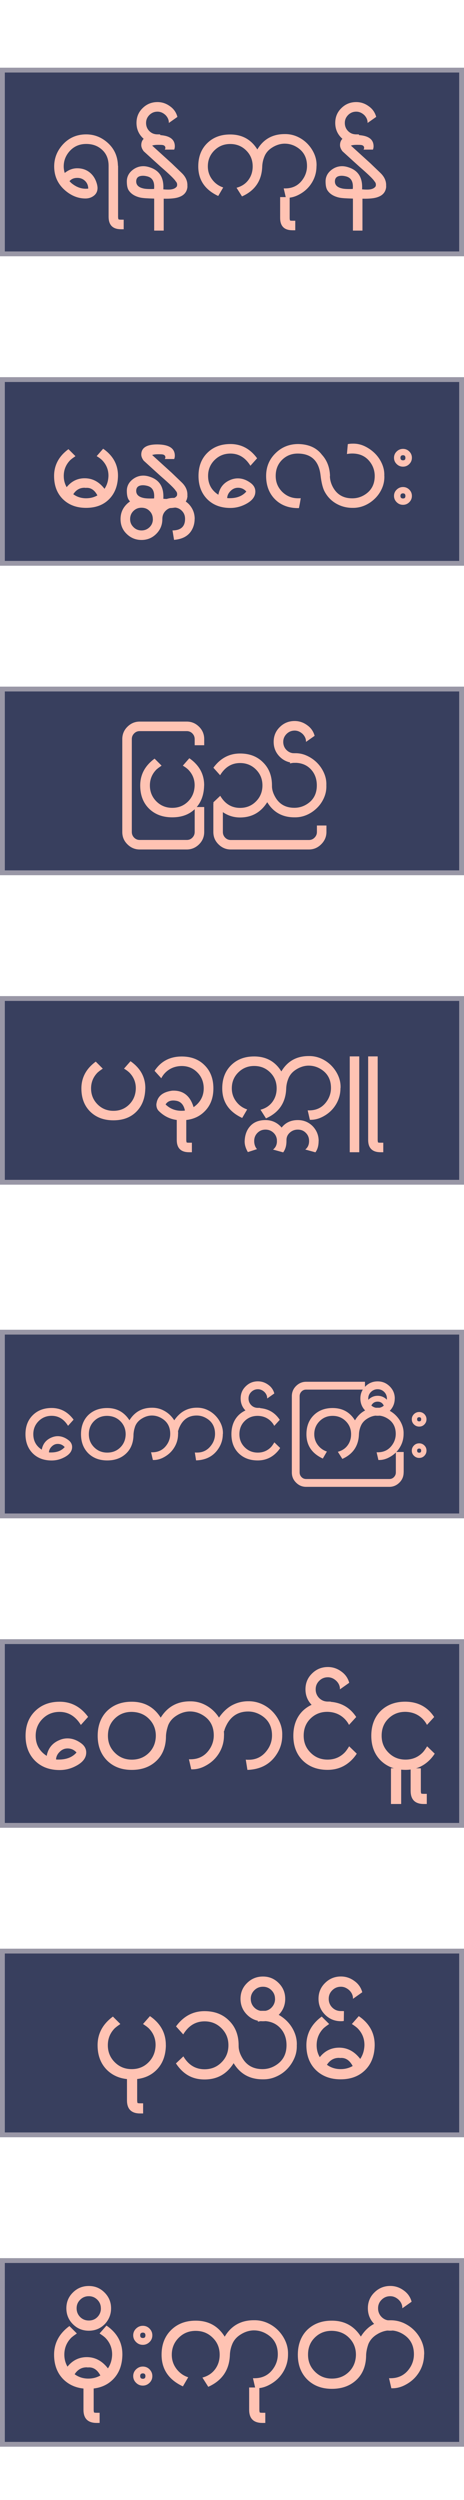 <?xml version="1.0" encoding="UTF-8"?><svg id="Layer_2" xmlns="http://www.w3.org/2000/svg" xmlns:xlink="http://www.w3.org/1999/xlink" viewBox="0 0 96 517"><defs><style>.cls-1{clip-path:url(#clippath-2);}.cls-2{fill:#383f5e;stroke:#9997a6;stroke-miterlimit:10;}.cls-3{clip-path:url(#clippath-6);}.cls-4{clip-path:url(#clippath-7);}.cls-5{clip-path:url(#clippath-1);}.cls-6{clip-path:url(#clippath-4);}.cls-7{clip-path:url(#clippath);}.cls-8{fill:none;}.cls-9{clip-path:url(#clippath-3);}.cls-10{fill:#ffc3b3;}.cls-11{clip-path:url(#clippath-5);}</style><clipPath id="clippath"><rect class="cls-8" y="325" width="96" height="64"/></clipPath><clipPath id="clippath-1"><rect class="cls-8" y="261" width="96" height="64"/></clipPath><clipPath id="clippath-2"><rect class="cls-8" width="96" height="64"/></clipPath><clipPath id="clippath-3"><rect class="cls-8" y="64" width="96" height="64"/></clipPath><clipPath id="clippath-4"><rect class="cls-8" y="128" width="96" height="64"/></clipPath><clipPath id="clippath-5"><rect class="cls-8" y="192" width="96" height="64"/></clipPath><clipPath id="clippath-6"><rect class="cls-8" y="389" width="96" height="64"/></clipPath><clipPath id="clippath-7"><rect class="cls-8" y="453" width="96" height="64"/></clipPath></defs><g id="Layer_1-2"><g class="cls-7"><rect class="cls-2" x=".5" y="339.5" width="95" height="38"/><g><path class="cls-10" d="m18.22,355.07l-1.49,1.66c-1.11-1.8-2.58-2.7-4.41-2.7-1.39,0-2.56.48-3.51,1.43s-1.43,2.13-1.43,3.51c0,1.8.76,3.18,2.28,4.16.3-1.63,1.24-2.74,2.81-3.34.49-.19.98-.28,1.49-.28.99,0,1.95.35,2.87,1.04.67.5,1.01,1.13,1.01,1.88,0,1.16-.77,2.12-2.3,2.87-1.01.51-2.08.76-3.2.76-2.12,0-3.82-.65-5.11-1.94-1.29-1.31-1.94-3.02-1.94-5.14s.65-3.79,1.94-5.08c1.31-1.31,3.02-1.97,5.11-1.97,2.4,0,4.36,1.05,5.9,3.15Zm-2.39,7.36c-.51-.56-1.12-.84-1.85-.84-.62,0-1.16.23-1.63.7-.47.45-.72.97-.76,1.57.09.02.19.03.28.03h.28c1.61,0,2.84-.49,3.68-1.46Z"/><path class="cls-10" d="m46.34,358.92c0,1.29-.33,2.49-.98,3.58-.66,1.1-1.55,1.96-2.7,2.6-1.01.58-2.04.85-3.09.81l-.48-2.08c2,.09,3.5-.72,4.49-2.44.43-.77.65-1.6.65-2.5,0-1.95-.82-3.38-2.47-4.3-.77-.43-1.59-.65-2.47-.65s-1.82.27-2.7.82c-.86.52-1.46,1.21-1.8,2.05-.09.26-.18.57-.27.93-.08.36-.15.76-.18,1.21v.06c0,2.15-.65,3.86-1.94,5.11-1.31,1.27-3.02,1.91-5.14,1.91s-3.8-.65-5.11-1.94c-1.29-1.31-1.94-3.01-1.94-5.11s.65-3.85,1.94-5.14c1.33-1.29,3.05-1.93,5.17-1.91,2.57.02,4.54,1.11,5.93,3.29,1.4-2.25,3.42-3.37,6.04-3.37.96-.02,1.86.16,2.73.53.86.38,1.62.89,2.28,1.56.66.67,1.17,1.43,1.54,2.29.37.86.54,1.76.51,2.7Zm-14.1.14c.02-1.42-.45-2.61-1.4-3.57-.92-.94-2.1-1.42-3.54-1.46-1.42-.02-2.61.45-3.57,1.4s-1.4,2.12-1.4,3.54.48,2.56,1.43,3.51c.96.96,2.12,1.43,3.51,1.43s2.57-.46,3.51-1.38c.94-.92,1.42-2.08,1.46-3.48Z"/><path class="cls-10" d="m58.39,358.92c0,1.27-.31,2.44-.93,3.51-1.33,2.3-3.42,3.5-6.27,3.6l-.34-2.13c.09.02.2.03.31.03h.31c1.78,0,3.17-.84,4.16-2.53.43-.77.65-1.6.65-2.5,0-1.95-.82-3.38-2.47-4.3-.77-.43-1.59-.65-2.47-.65-1.91,0-3.34.83-4.3,2.47-.37.67-.59,1.21-.65,1.6l-2.02-.31c.02-.84.41-1.79,1.18-2.84.69-.92,1.45-1.62,2.28-2.11,1.09-.62,2.26-.93,3.51-.93.96-.02,1.86.16,2.72.53s1.62.89,2.28,1.56c.66.67,1.17,1.43,1.55,2.29.37.86.54,1.76.5,2.7Z"/><path class="cls-10" d="m73.81,362.68c-.32.49-.67.92-1.04,1.29-1.37,1.37-3.03,2.05-5,2.05-2.12,0-3.83-.65-5.14-1.94-1.29-1.29-1.94-3-1.94-5.11s.65-3.85,1.94-5.14c1.33-1.29,3.05-1.93,5.17-1.91,2.57.04,4.53,1.09,5.9,3.17l-1.49,1.63c-.23-.45-.53-.86-.9-1.24-.94-.94-2.11-1.42-3.51-1.46-1.42-.02-2.61.45-3.57,1.4s-1.4,2.12-1.4,3.54.48,2.56,1.43,3.51c.96.96,2.12,1.43,3.51,1.43s2.56-.48,3.51-1.43c.26-.26.58-.7.96-1.32l1.57,1.52Z"/><path class="cls-10" d="m72.24,348.02l-1.91,1.35c.02-.64-.22-1.22-.73-1.74-.54-.51-1.13-.76-1.77-.76-.69,0-1.29.24-1.78.73-.5.49-.74,1.08-.74,1.77s.24,1.31.73,1.8c.49.49,1.09.73,1.8.73h.31c.11,0,.22,0,.31.03l-.03,2.02c-.09.02-.19.03-.28.04-.09,0-.2.01-.31.01-1.29,0-2.39-.45-3.29-1.35-.9-.9-1.35-2-1.35-3.29s.45-2.38,1.35-3.26c.9-.9,2-1.35,3.29-1.35,1.01,0,1.94.31,2.78.93.82.58,1.37,1.36,1.63,2.33Z"/><path class="cls-10" d="m89.94,362.68c-.32.49-.67.92-1.04,1.29-1.37,1.37-3.03,2.05-5,2.05-2.12,0-3.83-.65-5.14-1.94-1.29-1.29-1.94-3-1.94-5.11s.65-3.85,1.94-5.14c1.33-1.29,3.05-1.93,5.17-1.91,2.57.04,4.53,1.09,5.9,3.17l-1.49,1.63c-.23-.45-.53-.86-.9-1.24-.94-.94-2.11-1.42-3.51-1.46-1.42-.02-2.61.45-3.57,1.4s-1.4,2.12-1.4,3.54.48,2.56,1.43,3.51c.96.96,2.12,1.43,3.51,1.43s2.56-.48,3.51-1.43c.26-.26.58-.7.96-1.32l1.57,1.52Z"/><path class="cls-10" d="m83,373.08h-2.11v-7.39h2.11v7.39Zm5.31,0h-.62c-1.82,0-2.73-.91-2.73-2.72v-4.66h2.11v4.66c0,.24.03.43.08.56.11.04.29.06.53.06h.62v2.11Z"/></g></g><g class="cls-5"><rect class="cls-2" x=".5" y="275.5" width="95" height="38"/><g><path class="cls-10" d="m15.22,293.6l-1.14,1.27c-.85-1.38-1.98-2.07-3.39-2.07-1.07,0-1.97.37-2.7,1.1s-1.1,1.63-1.1,2.7c0,1.38.58,2.45,1.75,3.2.23-1.25.95-2.11,2.16-2.57.37-.14.76-.22,1.14-.22.76,0,1.5.27,2.2.8.52.39.78.87.78,1.45,0,.89-.59,1.63-1.77,2.2-.78.39-1.6.58-2.46.58-1.63,0-2.94-.5-3.93-1.49-.99-1.01-1.49-2.33-1.49-3.95s.5-2.92,1.49-3.91c1.01-1.01,2.32-1.51,3.93-1.51,1.84,0,3.35.81,4.54,2.42Zm-1.84,5.66c-.39-.43-.86-.65-1.43-.65-.48,0-.89.18-1.25.54-.36.35-.55.75-.58,1.21.07.01.14.02.22.02h.22c1.24,0,2.18-.37,2.83-1.12Z"/><path class="cls-10" d="m36.84,296.56c0,.99-.25,1.91-.76,2.75-.5.84-1.2,1.51-2.07,2-.78.45-1.57.66-2.38.63l-.37-1.6c1.54.07,2.69-.55,3.46-1.88.33-.59.5-1.23.5-1.92,0-1.5-.63-2.6-1.9-3.3-.59-.33-1.22-.5-1.9-.5s-1.4.21-2.07.63c-.66.4-1.12.93-1.38,1.58-.07.2-.14.44-.21.71-.06.27-.11.58-.14.93v.04c0,1.66-.5,2.97-1.49,3.93-1.01.98-2.33,1.47-3.95,1.47s-2.92-.5-3.93-1.49c-.99-1.01-1.49-2.32-1.49-3.93s.5-2.96,1.49-3.95c1.02-.99,2.35-1.48,3.97-1.47,1.97.01,3.49.86,4.56,2.53,1.08-1.73,2.63-2.59,4.64-2.59.73-.01,1.43.12,2.1.41.66.29,1.25.69,1.75,1.2s.9,1.1,1.19,1.76c.29.66.42,1.35.39,2.07Zm-10.84.11c.01-1.09-.35-2.01-1.08-2.74-.71-.72-1.61-1.09-2.72-1.12-1.09-.01-2.01.35-2.74,1.08s-1.08,1.63-1.08,2.72.37,1.97,1.1,2.7c.73.73,1.63,1.1,2.7,1.1s1.98-.35,2.7-1.06c.72-.71,1.09-1.6,1.12-2.68Z"/><path class="cls-10" d="m46.1,296.56c0,.98-.24,1.88-.71,2.7-1.02,1.77-2.63,2.69-4.82,2.76l-.26-1.64c.07.01.15.02.24.02h.24c1.37,0,2.43-.65,3.2-1.94.33-.59.5-1.23.5-1.92,0-1.5-.63-2.6-1.9-3.3-.59-.33-1.22-.5-1.9-.5-1.47,0-2.57.63-3.3,1.9-.29.52-.45.93-.5,1.23l-1.55-.24c.01-.65.32-1.38.91-2.18.53-.71,1.12-1.25,1.75-1.62.83-.48,1.73-.71,2.7-.71.73-.01,1.43.12,2.09.41.66.29,1.25.69,1.75,1.2s.9,1.1,1.19,1.76c.29.66.42,1.35.39,2.07Z"/><path class="cls-10" d="m57.96,299.46c-.24.38-.51.71-.8.99-1.05,1.05-2.33,1.58-3.84,1.58-1.63,0-2.94-.5-3.95-1.49-.99-.99-1.49-2.3-1.49-3.93s.5-2.96,1.49-3.95c1.02-.99,2.35-1.48,3.97-1.47,1.97.03,3.48.84,4.54,2.44l-1.14,1.25c-.17-.35-.4-.66-.69-.95-.72-.72-1.62-1.09-2.7-1.12-1.09-.01-2.01.35-2.74,1.08-.72.72-1.08,1.63-1.08,2.72s.37,1.97,1.1,2.7c.73.73,1.63,1.1,2.7,1.1s1.96-.37,2.7-1.1c.2-.2.45-.54.73-1.02l1.21,1.17Z"/><path class="cls-10" d="m56.75,288.18l-1.47,1.04c.01-.49-.17-.94-.56-1.34-.42-.39-.87-.58-1.36-.58-.53,0-.99.19-1.37.56-.38.37-.57.83-.57,1.36s.19,1.01.56,1.38.83.56,1.38.56h.24c.09,0,.17,0,.24.02l-.02,1.56c-.07.01-.14.03-.22.03-.07,0-.15.01-.24.01-.99,0-1.83-.35-2.53-1.04s-1.04-1.53-1.04-2.53.35-1.83,1.04-2.5c.69-.69,1.53-1.04,2.53-1.04.78,0,1.49.24,2.14.71.63.45,1.05,1.04,1.25,1.79Z"/><path class="cls-10" d="m83.51,304.51c0,.82-.29,1.52-.86,2.09-.59.59-1.29.89-2.09.89h-17.23c-.81,0-1.5-.29-2.09-.89-.58-.58-.86-1.27-.86-2.09v-15.77c0-.82.29-1.52.86-2.09.59-.59,1.29-.89,2.09-.89h12.18v1.62h-12.18c-.38,0-.69.13-.95.4-.26.27-.39.59-.39.96v15.77c0,.37.13.69.39.96s.58.4.95.4h17.23c.38,0,.69-.13.95-.4.26-.27.39-.59.39-.96v-4.23h1.62v4.23Z"/><path class="cls-10" d="m83.5,296.56c0,.99-.25,1.91-.76,2.75-.5.84-1.19,1.51-2.07,2-.78.45-1.57.66-2.38.63l-.37-1.6c1.54.07,2.69-.55,3.46-1.88.33-.59.5-1.23.5-1.92,0-1.5-.63-2.6-1.9-3.3-.59-.33-1.22-.5-1.9-.5s-1.4.21-2.07.63c-.66.4-1.12.93-1.38,1.58-.23.56-.35,1.14-.37,1.75-.1,2.36-1.25,4.03-3.43,5.01l-.93-1.47c.86-.23,1.54-.67,2.02-1.33.48-.65.72-1.42.72-2.3,0-1.08-.37-1.98-1.1-2.7-.73-.73-1.64-1.1-2.72-1.1s-1.97.37-2.7,1.1-1.1,1.63-1.1,2.7c0,.82.24,1.56.72,2.21s1.11,1.11,1.89,1.37l-.84,1.45c-2.26-1.05-3.39-2.73-3.39-5.03,0-1.61.5-2.92,1.49-3.91,1.01-1.01,2.32-1.51,3.93-1.51,2.03,0,3.57.85,4.62,2.55,1.04-1.74,2.58-2.61,4.64-2.61.73-.01,1.43.12,2.09.41.66.29,1.25.69,1.75,1.2s.9,1.1,1.19,1.76.42,1.35.39,2.07Z"/><path class="cls-10" d="m81.67,289.22c0,.98-.34,1.82-1.01,2.53-.69.69-1.53,1.04-2.53,1.04s-1.83-.35-2.53-1.04c-.69-.69-1.04-1.53-1.04-2.53s.35-1.83,1.04-2.5c.69-.69,1.53-1.04,2.53-1.04s1.81.35,2.51,1.04c.69.69,1.04,1.53,1.04,2.5Zm-1.62.26v-.26c0-.53-.19-.99-.56-1.36-.38-.37-.83-.56-1.36-.56s-.99.19-1.37.56c-.38.37-.57.83-.57,1.36,0,.12,0,.2.02.26.55-.55,1.19-.82,1.92-.82s1.38.27,1.92.82Zm-.65,1.21c-.26-.55-.68-.82-1.27-.82s-1.02.27-1.3.8c.38.33.81.5,1.3.5s.92-.16,1.27-.47Z"/><path class="cls-10" d="m88.24,293.52c0,.42-.15.77-.44,1.07s-.65.44-1.07.44-.78-.15-1.08-.44-.45-.65-.45-1.07.15-.77.45-1.07c.3-.29.66-.44,1.08-.44s.77.15,1.07.44c.29.3.44.65.44,1.07Zm0,6.48c0,.42-.15.77-.44,1.07s-.65.44-1.07.44-.78-.15-1.08-.44-.45-.65-.45-1.07.15-.77.45-1.07.66-.44,1.08-.44.77.15,1.07.44.44.65.44,1.07Zm-1.1-6.48c0-.29-.14-.43-.41-.43-.29,0-.43.14-.43.43s.14.43.43.43.41-.14.41-.43Zm0,6.48c0-.29-.14-.43-.41-.43-.29,0-.43.14-.43.43s.14.43.43.43.41-.14.41-.43Z"/></g></g><g class="cls-1"><rect class="cls-2" x=".5" y="14.5" width="95" height="38"/><g><path class="cls-10" d="m25.6,47.41h-.55c-1.72,0-2.58-.86-2.58-2.58v-10.54c0-1.37-.43-2.45-1.29-3.26-.88-.84-1.99-1.26-3.34-1.26-1.47,0-2.66.55-3.58,1.66-.72.88-1.08,1.88-1.08,3,0,.42.07.87.21,1.34.81-.65,1.67-.97,2.58-.97,1.05,0,1.94.31,2.67.93.73.62,1.21,1.46,1.46,2.51.05.25.08.46.08.63,0,.67-.25,1.2-.74,1.59s-1.08.59-1.76.59c-1.47,0-2.84-.53-4.1-1.58-1.58-1.32-2.37-3-2.37-5.05,0-1.59.52-3.01,1.55-4.26,1.31-1.58,3.01-2.37,5.07-2.37,1.58,0,2.99.52,4.23,1.55,1.52,1.26,2.3,2.91,2.34,4.94h.03v10.54c0,.23.03.4.08.53.07.05.25.08.53.08h.55v1.97Zm-7.34-8.41c-.02-.67-.25-1.21-.71-1.63-.46-.42-1.02-.61-1.68-.58-.63.02-1.13.25-1.5.68l.37.37c1.05.88,2.16,1.27,3.31,1.18.09,0,.16,0,.21-.03Z"/><path class="cls-10" d="m38.79,38.53c-.07,1.12-.67,1.87-1.79,2.24-.68.25-1.73.35-3.13.32v6.6h-1.97v-6.62c-.67-.02-1.24-.04-1.71-.07s-.86-.08-1.16-.14c-1.09-.25-1.88-.73-2.37-1.45-.28-.39-.42-1.02-.42-1.89s.34-1.62,1.03-2.23c.7-.61,1.5-.92,2.39-.92.42,0,.87.08,1.34.24,2.02.65,2.94,2.17,2.79,4.55.21.02.4.03.58.04.17,0,.33.01.47.01.88,0,1.46-.23,1.76-.68.02-.07.03-.13.04-.18,0-.05.01-.11.01-.16,0-.26-.1-.49-.29-.68-.26-.46-1.31-1.47-3.13-3.05-.47-.42-1.64-1.48-3.5-3.18-.33-.44-.5-.86-.5-1.26,0-1.42,1.13-2.12,3.39-2.1,2.37.04,3.55.81,3.55,2.34,0,.23-.04.46-.13.68h-1.95c.09-.14.13-.25.13-.34,0-.32-.18-.52-.53-.6-.09-.02-.21-.03-.37-.04-.16,0-.35-.01-.58-.01-.53,0-.95.05-1.26.16l4.05,3.68,2.05,1.97c.88.84,1.27,1.78,1.18,2.81Zm-6.91.55c.14-1.46-.32-2.32-1.39-2.6-.35-.09-.65-.13-.89-.13-.93,0-1.4.38-1.42,1.13-.02.75.45,1.24,1.39,1.47.25.07.56.11.96.13.39.02.85.02,1.35,0Z"/><path class="cls-10" d="m36.72,24.17l-1.79,1.26c.02-.6-.21-1.14-.68-1.63-.51-.47-1.06-.71-1.66-.71-.65,0-1.21.23-1.67.68-.46.46-.7,1.01-.7,1.66s.23,1.23.68,1.68,1.02.68,1.68.68h.29c.11,0,.2,0,.29.03l-.03,1.89c-.09.02-.18.03-.26.04-.09,0-.18.01-.29.01-1.21,0-2.23-.42-3.08-1.26-.84-.84-1.26-1.87-1.26-3.08s.42-2.23,1.26-3.05c.84-.84,1.87-1.26,3.08-1.26.95,0,1.81.29,2.6.87.77.54,1.28,1.27,1.52,2.18Z"/><path class="cls-10" d="m65.48,34.37c0,1.21-.31,2.33-.92,3.35s-1.46,1.84-2.52,2.43c-.95.54-1.91.8-2.89.76l-.45-1.95c1.88.09,3.28-.67,4.21-2.29.4-.72.61-1.5.61-2.34,0-1.82-.77-3.16-2.31-4.02-.72-.4-1.49-.6-2.31-.6s-1.7.25-2.52.76c-.81.49-1.37,1.13-1.68,1.92-.28.68-.43,1.39-.45,2.13-.12,2.88-1.52,4.91-4.18,6.1l-1.13-1.79c1.05-.28,1.87-.82,2.46-1.62.59-.8.88-1.73.88-2.8,0-1.32-.45-2.41-1.34-3.29-.89-.89-2-1.34-3.31-1.34s-2.39.45-3.29,1.34c-.89.89-1.34,1.99-1.34,3.29,0,1,.29,1.9.88,2.69.59.8,1.35,1.35,2.3,1.67l-1.03,1.76c-2.75-1.28-4.13-3.32-4.13-6.12,0-1.96.6-3.55,1.81-4.76,1.23-1.23,2.82-1.84,4.78-1.84,2.47,0,4.35,1.03,5.63,3.1,1.26-2.12,3.15-3.18,5.65-3.18.89-.02,1.74.15,2.55.5.8.35,1.52.84,2.13,1.46s1.1,1.34,1.45,2.14c.35.81.51,1.65.47,2.52Z"/><path class="cls-10" d="m61.09,47.62h-.58c-1.7,0-2.55-.85-2.55-2.55v-4.31h1.97v4.31c0,.23.03.4.08.53.1.04.27.05.5.05h.58v1.97Z"/><path class="cls-10" d="m79.91,38.53c-.07,1.12-.67,1.87-1.79,2.24-.68.25-1.73.35-3.13.32v6.6h-1.97v-6.62c-.67-.02-1.24-.04-1.71-.07-.47-.03-.86-.08-1.16-.14-1.09-.25-1.88-.73-2.37-1.45-.28-.39-.42-1.02-.42-1.89s.34-1.62,1.03-2.23c.7-.61,1.5-.92,2.39-.92.42,0,.87.08,1.34.24,2.02.65,2.94,2.17,2.79,4.55.21.02.4.03.58.04.17,0,.33.01.47.01.88,0,1.46-.23,1.76-.68.02-.07.03-.13.04-.18s.01-.11.01-.16c0-.26-.1-.49-.29-.68-.26-.46-1.31-1.47-3.13-3.05-.47-.42-1.64-1.48-3.5-3.18-.33-.44-.5-.86-.5-1.26,0-1.42,1.13-2.12,3.39-2.1,2.37.04,3.55.81,3.55,2.34,0,.23-.04.46-.13.68h-1.95c.09-.14.13-.25.13-.34,0-.32-.17-.52-.53-.6-.09-.02-.21-.03-.37-.04-.16,0-.35-.01-.58-.01-.53,0-.95.05-1.26.16l4.05,3.68,2.05,1.97c.88.84,1.27,1.78,1.18,2.81Zm-6.92.55c.14-1.46-.32-2.32-1.39-2.6-.35-.09-.65-.13-.89-.13-.93,0-1.4.38-1.42,1.13-.02.75.45,1.24,1.39,1.47.25.07.57.11.96.13s.85.02,1.35,0Z"/><path class="cls-10" d="m77.84,24.17l-1.79,1.26c.02-.6-.21-1.14-.68-1.63-.51-.47-1.06-.71-1.66-.71-.65,0-1.21.23-1.67.68-.46.46-.7,1.01-.7,1.66s.23,1.23.68,1.68c.46.46,1.02.68,1.68.68h.29c.11,0,.2,0,.29.03l-.03,1.89c-.09.02-.17.03-.26.04s-.18.01-.29.01c-1.21,0-2.23-.42-3.08-1.26-.84-.84-1.26-1.87-1.26-3.08s.42-2.23,1.26-3.05c.84-.84,1.87-1.26,3.08-1.26.95,0,1.81.29,2.6.87.77.54,1.28,1.27,1.53,2.18Z"/></g></g><g class="cls-9"><rect class="cls-2" x=".5" y="78.5" width="95" height="38"/><g><path class="cls-10" d="m24.41,98.45c-.04,2-.65,3.59-1.84,4.79s-2.78,1.79-4.76,1.79-3.58-.6-4.81-1.81c-1.21-1.21-1.81-2.8-1.81-4.78,0-2.24.99-4.09,2.97-5.55l1.45,1.45c-.12.09-.27.19-.45.32-.18.12-.38.28-.6.47-.91.91-1.37,2.02-1.37,3.31,0,.84.2,1.61.6,2.31,1.02-1.26,2.3-1.88,3.86-1.84,1.56.04,2.88.76,3.97,2.18.51-.75.78-1.63.82-2.63.02-1.28-.42-2.37-1.31-3.29-.1-.1-.25-.23-.43-.37-.18-.14-.42-.3-.7-.47l1.34-1.53c.21.14.41.29.6.45.19.16.39.33.58.53,1.28,1.28,1.91,2.84,1.89,4.68Zm-4.26,4c-.61-1.16-1.44-1.67-2.47-1.55-.02-.02-.09-.03-.21-.03-.96,0-1.74.45-2.31,1.34.77.56,1.66.84,2.66.84.86,0,1.64-.2,2.34-.6Z"/><path class="cls-10" d="m38.79,102.53c-.07,1.12-.67,1.87-1.79,2.24-.68.25-1.73.35-3.13.32-2.65-.02-4.26-.1-4.84-.24-1.09-.25-1.88-.73-2.37-1.45-.28-.39-.42-1.02-.42-1.89s.34-1.62,1.03-2.23c.7-.61,1.5-.92,2.39-.92.42,0,.87.08,1.34.24,2.02.65,2.94,2.17,2.79,4.55.21.02.4.03.58.04.17,0,.33.01.47.01.88,0,1.46-.23,1.76-.68.02-.07.03-.13.04-.18,0-.05.01-.11.01-.16,0-.26-.1-.49-.29-.68-.26-.46-1.31-1.47-3.13-3.05-.47-.42-1.64-1.48-3.5-3.18-.33-.44-.5-.86-.5-1.26,0-1.42,1.13-2.12,3.39-2.1,2.37.04,3.55.81,3.55,2.34,0,.23-.04.46-.13.68h-1.95c.09-.14.13-.25.13-.34,0-.32-.18-.52-.53-.6-.09-.02-.21-.03-.37-.04-.16,0-.35-.01-.58-.01-.53,0-.95.05-1.26.16l4.05,3.68,2.05,1.97c.88.84,1.27,1.78,1.18,2.81Zm-6.91.55c.14-1.46-.32-2.32-1.39-2.6-.35-.09-.65-.13-.89-.13-.93,0-1.4.38-1.42,1.13-.02.75.45,1.24,1.39,1.47.25.07.56.11.96.13.39.02.85.02,1.35,0Z"/><path class="cls-10" d="m40.27,107.31c0,.91-.23,1.73-.68,2.45-.7,1.12-1.89,1.75-3.58,1.89l-.32-1.95c1.74-.02,2.6-.81,2.6-2.39,0-.67-.22-1.23-.67-1.68s-1-.68-1.67-.68-1.23.23-1.68.68c-.46.46-.68,1.02-.68,1.68v.05c0,1.19-.42,2.21-1.26,3.05-.84.84-1.86,1.26-3.05,1.26s-2.23-.42-3.08-1.26c-.84-.81-1.26-1.82-1.26-3.05s.42-2.23,1.26-3.08c.84-.84,1.87-1.26,3.08-1.26,1.33,0,2.44.52,3.31,1.55.81-1.07,1.93-1.6,3.37-1.6,1.21,0,2.23.42,3.08,1.26.82.86,1.24,1.88,1.24,3.08Zm-8.65.05c0-.67-.22-1.23-.67-1.68-.45-.46-1-.68-1.67-.68s-1.23.23-1.68.68c-.46.46-.68,1.02-.68,1.68s.23,1.2.7,1.66c.46.46,1.02.68,1.67.68s1.2-.23,1.66-.68c.46-.46.68-1.01.68-1.66Z"/><path class="cls-10" d="m53.2,94.77l-1.39,1.55c-1.04-1.68-2.41-2.52-4.13-2.52-1.3,0-2.39.45-3.29,1.34-.89.89-1.34,1.99-1.34,3.29,0,1.68.71,2.98,2.13,3.89.28-1.52,1.16-2.57,2.63-3.13.46-.17.92-.26,1.39-.26.93,0,1.82.32,2.68.97.63.47.95,1.06.95,1.76,0,1.09-.72,1.98-2.16,2.68-.95.47-1.95.71-3,.71-1.98,0-3.58-.6-4.79-1.81-1.21-1.23-1.81-2.83-1.81-4.81s.6-3.55,1.81-4.76c1.23-1.23,2.82-1.84,4.79-1.84,2.24,0,4.08.98,5.52,2.94Zm-2.23,6.89c-.47-.53-1.05-.79-1.73-.79-.58,0-1.09.22-1.53.66-.44.42-.68.91-.71,1.47.09.02.17.03.26.03h.26c1.51,0,2.65-.46,3.44-1.37Z"/><path class="cls-10" d="m79.52,98.4c.03.89-.12,1.74-.47,2.55-.35.81-.83,1.52-1.45,2.13s-1.32,1.1-2.13,1.45c-.81.35-1.66.52-2.55.5-1.21,0-2.32-.29-3.34-.87-1.02-.58-1.81-1.39-2.39-2.45-.4-.72-.69-1.87-.87-3.44-.35-2.94-1.89-4.43-4.63-4.47-1.33-.02-2.44.42-3.34,1.31-.88.88-1.31,1.98-1.31,3.31s.45,2.38,1.34,3.29c.91.89,2.01,1.34,3.29,1.34.3,0,.48,0,.55-.03-.05.35-.11.69-.17,1.03s-.13.67-.2,1.03c-2.03.04-3.67-.56-4.92-1.79-1.25-1.24-1.87-2.87-1.87-4.86,0-1.86.64-3.42,1.92-4.68,1.28-1.28,2.86-1.92,4.73-1.92,2.16.04,3.79.77,4.89,2.21,1.07,1.17,1.63,2.65,1.68,4.42h-.03c.02.79.23,1.55.63,2.29.84,1.54,2.17,2.31,4,2.31.84,0,1.62-.2,2.34-.6,1.54-.86,2.31-2.2,2.31-4.02,0-.84-.2-1.62-.6-2.34-.89-1.54-2.24-2.31-4.05-2.31-.4,0-.77.04-1.1.11l.18-2.05c.3-.07.64-.1,1.03-.1.86-.02,1.69.16,2.48.54s1.5.88,2.12,1.5,1.1,1.34,1.45,2.14c.35.81.51,1.64.47,2.5Z"/><path class="cls-10" d="m85.22,94.67c0,.51-.18.94-.54,1.3s-.79.54-1.3.54-.95-.18-1.31-.54c-.37-.36-.55-.79-.55-1.3s.18-.94.55-1.3.81-.54,1.31-.54.94.18,1.3.54c.36.36.54.79.54,1.3Zm0,7.89c0,.51-.18.94-.54,1.3-.36.36-.79.54-1.3.54s-.95-.18-1.31-.54-.55-.79-.55-1.3.18-.94.55-1.3.81-.54,1.31-.54.94.18,1.3.54c.36.36.54.79.54,1.3Zm-1.34-7.89c0-.35-.17-.53-.5-.53-.35,0-.53.18-.53.53s.17.53.53.53.5-.17.5-.53Zm0,7.89c0-.35-.17-.53-.5-.53-.35,0-.53.18-.53.53s.17.53.53.53.5-.17.5-.53Z"/></g></g><g class="cls-6"><rect class="cls-2" x=".5" y="142.5" width="95" height="38"/><g><path class="cls-10" d="m42.25,172.05c0,1-.35,1.85-1.05,2.55s-1.57,1.08-2.55,1.08h-9.75c-.98,0-1.83-.36-2.55-1.08s-1.05-1.55-1.05-2.55v-19.19c0-1,.35-1.85,1.05-2.55.72-.72,1.57-1.08,2.55-1.08h9.75c.98,0,1.83.36,2.55,1.08.7.7,1.05,1.55,1.05,2.55v1.26h-1.97v-1.26c0-.46-.16-.85-.47-1.17s-.7-.49-1.16-.49h-9.75c-.46,0-.84.16-1.16.49s-.47.71-.47,1.17v19.19c0,.46.16.85.47,1.17s.7.49,1.16.49h9.75c.46,0,.84-.16,1.16-.49s.47-.71.47-1.17v-5.15h1.97v5.15Z"/><path class="cls-10" d="m42.23,162.45c-.04,2-.65,3.59-1.84,4.79s-2.78,1.79-4.76,1.79-3.58-.6-4.81-1.81c-1.21-1.21-1.81-2.8-1.81-4.78,0-2.24.99-4.09,2.97-5.55l1.45,1.45c-.12.09-.27.19-.45.32-.18.12-.38.28-.6.47-.91.91-1.37,2.02-1.37,3.31s.45,2.39,1.34,3.29c.89.89,1.99,1.34,3.29,1.34s2.38-.44,3.26-1.31c.88-.88,1.33-1.97,1.37-3.29.02-1.28-.42-2.37-1.31-3.29-.1-.1-.25-.23-.43-.37-.18-.14-.42-.3-.7-.47l1.34-1.53c.21.14.41.29.6.45.19.16.39.33.58.53,1.28,1.28,1.91,2.84,1.89,4.68Z"/><path class="cls-10" d="m67.54,172.05c0,.98-.36,1.83-1.08,2.55s-1.57,1.08-2.55,1.08h-16.17c-.98,0-1.83-.36-2.55-1.08s-1.05-1.55-1.05-2.55v-5.94h.08l-.1-.16,1.45-1.37c.98,1.67,2.35,2.5,4.1,2.5,1.31,0,2.41-.45,3.29-1.34.89-.89,1.34-2,1.34-3.31s-.45-2.39-1.34-3.29c-.89-.89-1.99-1.34-3.29-1.34-1.74,0-3.11.84-4.13,2.52l-1.39-1.55c1.44-1.96,3.28-2.94,5.52-2.94,1.96,0,3.55.61,4.76,1.84,1.23,1.21,1.84,2.8,1.84,4.76v.16c0,.68.21,1.4.63,2.16.84,1.54,2.17,2.31,4,2.31.84,0,1.62-.2,2.34-.6,1.54-.86,2.31-2.2,2.31-4.02,0-1.37-.42-2.49-1.26-3.37-.84-.88-1.95-1.32-3.31-1.32-.18,0-.34.01-.5.04-.16.03-.32.06-.5.09l.45-2.08c.09-.02.18-.03.29-.03h.32c.86-.02,1.69.16,2.48.53.8.37,1.5.86,2.1,1.47.6.61,1.08,1.32,1.43,2.13.35.81.51,1.64.47,2.5.04.89-.12,1.74-.47,2.55-.35.81-.83,1.52-1.45,2.13s-1.32,1.1-2.13,1.45c-.81.35-1.66.52-2.55.5-2.49,0-4.36-1.04-5.63-3.13-1.32,2.1-3.19,3.16-5.63,3.16-1.3,0-2.48-.37-3.55-1.1v4.1c0,.46.16.85.47,1.17s.7.49,1.16.49h16.17c.46,0,.85-.16,1.17-.49.32-.32.49-.71.49-1.17v-1.34h1.97v1.34Z"/><path class="cls-10" d="m65.1,152.17l-1.79,1.26c.02-.6-.21-1.14-.68-1.63-.51-.47-1.06-.71-1.66-.71-.65,0-1.21.23-1.67.68-.46.46-.7,1.01-.7,1.66s.23,1.23.68,1.68c.46.46,1.02.68,1.68.68h.29c.11,0,.2,0,.29.03l-.03,1.89c-.09.02-.17.03-.26.04s-.18.01-.29.01c-1.21,0-2.24-.42-3.08-1.26-.84-.84-1.26-1.87-1.26-3.08s.42-2.23,1.26-3.05c.84-.84,1.87-1.26,3.08-1.26.95,0,1.81.29,2.6.87.77.54,1.28,1.27,1.53,2.18Z"/></g></g><g class="cls-11"><rect class="cls-2" x=".5" y="206.5" width="95" height="38"/><g><path class="cls-10" d="m30.06,225.11c-.04,2-.65,3.59-1.84,4.79s-2.78,1.79-4.76,1.79-3.58-.6-4.81-1.81c-1.21-1.21-1.81-2.8-1.81-4.78,0-2.24.99-4.09,2.97-5.55l1.45,1.45c-.12.09-.27.19-.45.32-.18.12-.38.28-.6.47-.91.91-1.37,2.02-1.37,3.31s.45,2.39,1.34,3.29c.89.89,1.99,1.34,3.29,1.34s2.38-.44,3.26-1.31c.88-.88,1.33-1.97,1.37-3.29.02-1.28-.42-2.37-1.31-3.29-.1-.1-.25-.23-.43-.37-.18-.14-.42-.3-.7-.47l1.34-1.53c.21.14.41.29.6.45.19.16.39.33.58.53,1.28,1.28,1.91,2.84,1.89,4.68Z"/><path class="cls-10" d="m44.15,225.09c0,1.98-.61,3.58-1.84,4.78-1.21,1.21-2.8,1.81-4.78,1.81-1.84,0-3.4-.64-4.68-1.92-.33-.33-.5-.78-.5-1.34,0-.09.02-.2.05-.34.25-1.38,1.27-2.22,3.08-2.5.07-.02.21-.03.42-.03,2.09,0,3.47,1.14,4.15,3.42.3-.21.55-.42.76-.63.89-.89,1.34-1.98,1.34-3.26s-.45-2.44-1.34-3.31c-.88-.89-1.98-1.33-3.31-1.31-1.31.04-2.41.49-3.29,1.37-.35.35-.63.74-.84,1.16l-1.39-1.53c1.28-1.95,3.12-2.94,5.52-2.97,2-.02,3.6.58,4.81,1.79,1.23,1.21,1.84,2.81,1.84,4.81Zm-5.89,4.57c-.25-1.19-.86-1.87-1.84-2.02-.12-.02-.23-.03-.32-.04-.09,0-.17-.01-.24-.01-.74,0-1.27.27-1.6.82.91.88,2,1.31,3.26,1.31.12,0,.25,0,.37-.01.12,0,.25-.02.37-.04Z"/><path class="cls-10" d="m39.7,238.29h-.58c-1.7,0-2.55-.85-2.55-2.55v-4.31h1.97v4.31c0,.23.03.4.08.53.11.04.27.05.5.05h.58v1.97Z"/><path class="cls-10" d="m70.44,225.04c0,1.21-.31,2.33-.92,3.35s-1.46,1.84-2.52,2.43c-.95.54-1.91.8-2.89.76l-.45-1.95c1.88.09,3.28-.67,4.21-2.29.4-.72.61-1.5.61-2.34,0-1.82-.77-3.16-2.31-4.02-.72-.4-1.49-.6-2.31-.6s-1.7.25-2.52.76c-.81.49-1.37,1.13-1.68,1.92-.28.68-.43,1.39-.45,2.13-.12,2.88-1.52,4.91-4.18,6.1l-1.13-1.79c1.05-.28,1.87-.82,2.46-1.62s.88-1.73.88-2.8c0-1.32-.45-2.41-1.34-3.29-.89-.89-2-1.34-3.31-1.34s-2.39.45-3.29,1.34-1.34,1.99-1.34,3.29c0,1,.29,1.9.88,2.69.59.8,1.35,1.35,2.3,1.67l-1.03,1.76c-2.75-1.28-4.13-3.32-4.13-6.12,0-1.96.6-3.55,1.81-4.76,1.23-1.23,2.82-1.84,4.79-1.84,2.47,0,4.35,1.03,5.63,3.1,1.26-2.12,3.15-3.18,5.65-3.18.89-.02,1.74.15,2.55.5.8.35,1.52.84,2.13,1.46s1.1,1.34,1.45,2.14c.35.81.51,1.65.47,2.52Z"/><path class="cls-10" d="m65.92,235.97c0,.96-.22,1.74-.66,2.34l-2.1-.58c.53-.42.79-1.01.79-1.76,0-.67-.22-1.23-.67-1.68-.45-.46-1-.68-1.67-.68-.63,0-1.18.21-1.64.62-.46.41-.7.92-.7,1.54v.21c0,.95-.23,1.73-.68,2.34l-2.1-.58c.54-.42.81-1.01.81-1.76h-.03l.03-.16c-.04-.63-.28-1.16-.74-1.58-.46-.42-1-.63-1.63-.63-.67,0-1.22.23-1.67.68-.45.46-.67,1.02-.67,1.68s.19,1.24.58,1.68l-1.89.61c-.47-.81-.69-1.57-.66-2.29.05-1.31.46-2.37,1.21-3.15.75-.79,1.79-1.18,3.1-1.18s2.46.52,3.34,1.55c.82-1.04,1.94-1.55,3.34-1.55,1.21,0,2.24.42,3.08,1.26.82.86,1.24,1.88,1.24,3.08Z"/><path class="cls-10" d="m74.33,238.29h-1.97v-19.82h1.97v19.82Zm4.97,0h-.55c-1.72,0-2.58-.85-2.58-2.55v-17.27h1.97v17.27c0,.23.03.4.08.53.1.04.28.05.53.05h.55v1.97Z"/></g></g><g class="cls-3"><rect class="cls-2" x=".5" y="403.5" width="95" height="38"/><g><path class="cls-10" d="m34.32,423c-.04,2.14-.69,3.84-1.97,5.11s-2.97,1.91-5.08,1.91-3.83-.65-5.14-1.94c-1.29-1.29-1.94-3-1.94-5.11,0-2.4,1.06-4.37,3.17-5.93l1.54,1.54c-.13.09-.29.21-.48.34-.19.13-.4.3-.65.51-.97.97-1.46,2.15-1.46,3.54s.48,2.56,1.43,3.51c.96.96,2.12,1.43,3.51,1.43s2.55-.47,3.48-1.41c.94-.94,1.42-2.11,1.46-3.51.02-1.37-.45-2.54-1.4-3.51-.11-.11-.27-.24-.46-.39-.2-.15-.45-.32-.74-.51l1.43-1.63c.23.15.44.31.65.48.21.17.41.36.62.56,1.37,1.37,2.04,3.03,2.02,5Z"/><path class="cls-10" d="m29.62,437.08h-.62c-1.82,0-2.73-.91-2.73-2.72v-4.61h2.11v4.61c0,.24.03.43.08.56.11.04.29.06.53.06h.62v2.11Z"/><path class="cls-10" d="m61.4,422.95c.04.96-.13,1.86-.51,2.72-.38.86-.89,1.62-1.54,2.28s-1.41,1.17-2.28,1.54c-.86.38-1.77.55-2.72.53-2.66,0-4.66-1.11-6.01-3.34-1.4,2.25-3.41,3.37-6.01,3.37s-4.45-1.11-5.93-3.32l1.54-1.46c1.05,1.78,2.51,2.67,4.38,2.67,1.4,0,2.57-.48,3.51-1.43.96-.96,1.43-2.13,1.43-3.54s-.48-2.56-1.43-3.51c-.96-.96-2.13-1.43-3.51-1.43-1.85,0-3.32.9-4.41,2.7l-1.49-1.66c1.54-2.1,3.5-3.15,5.9-3.15,2.1,0,3.79.66,5.08,1.97,1.31,1.29,1.97,2.99,1.97,5.08v.17c0,.73.22,1.5.67,2.3.9,1.65,2.32,2.47,4.27,2.47.9,0,1.73-.22,2.5-.65,1.65-.92,2.47-2.35,2.47-4.3,0-1.46-.45-2.66-1.35-3.6-.9-.94-2.08-1.4-3.54-1.4-.19,0-.37.01-.53.04-.17.03-.35.06-.53.1l.48-2.22c.09-.02.2-.03.31-.03h.34c.92-.02,1.8.17,2.66.56.85.39,1.6.92,2.25,1.57.65.66,1.16,1.41,1.53,2.28s.54,1.75.51,2.67Z"/><path class="cls-10" d="m59.01,413.37c0,1.27-.44,2.37-1.32,3.29-.9.9-1.99,1.35-3.29,1.35s-2.39-.45-3.29-1.35c-.9-.9-1.35-2-1.35-3.29s.45-2.38,1.35-3.26c.9-.9,2-1.35,3.29-1.35s2.36.45,3.26,1.35,1.35,1.99,1.35,3.26Zm-2.11,0c0-.69-.24-1.28-.73-1.77-.49-.49-1.08-.73-1.77-.73s-1.29.24-1.78.73-.74,1.08-.74,1.77.24,1.31.73,1.8c.49.49,1.09.73,1.8.73s1.31-.24,1.78-.73.72-1.09.72-1.8Z"/><path class="cls-10" d="m77.52,423c-.04,2.14-.69,3.84-1.97,5.11s-2.97,1.91-5.08,1.91-3.83-.65-5.14-1.94c-1.29-1.29-1.94-3-1.94-5.11,0-2.4,1.06-4.37,3.17-5.93l1.54,1.54c-.13.09-.29.21-.48.34-.19.13-.4.3-.65.51-.97.97-1.46,2.15-1.46,3.54,0,.9.21,1.72.65,2.47,1.08-1.35,2.46-2,4.13-1.97,1.67.04,3.08.82,4.24,2.33.54-.8.83-1.74.87-2.81.02-1.37-.45-2.54-1.4-3.51-.11-.11-.27-.24-.46-.39-.2-.15-.44-.32-.74-.51l1.43-1.63c.22.15.44.31.65.48s.41.36.62.56c1.37,1.37,2.04,3.03,2.02,5Zm-4.55,4.27c-.66-1.24-1.54-1.79-2.64-1.66-.02-.02-.09-.03-.22-.03-1.03,0-1.85.48-2.47,1.43.82.6,1.77.9,2.84.9.92,0,1.75-.22,2.5-.65Z"/><path class="cls-10" d="m74.94,412.02l-1.91,1.35c.02-.64-.22-1.22-.73-1.74-.54-.5-1.13-.76-1.77-.76-.69,0-1.29.24-1.78.73-.5.49-.74,1.08-.74,1.77s.24,1.31.73,1.8,1.09.73,1.8.73h.31c.11,0,.22,0,.31.03l-.03,2.02c-.09.02-.19.03-.28.04-.09,0-.2.01-.31.01-1.29,0-2.39-.45-3.29-1.35-.9-.9-1.35-2-1.35-3.29s.45-2.38,1.35-3.26c.9-.9,2-1.35,3.29-1.35,1.01,0,1.94.31,2.78.93.82.58,1.37,1.36,1.63,2.33Z"/></g></g><g class="cls-4"><rect class="cls-2" x=".5" y="467.5" width="95" height="38"/><g><path class="cls-10" d="m25.32,487c-.04,2.14-.69,3.84-1.97,5.11s-2.97,1.91-5.08,1.91-3.83-.65-5.14-1.94c-1.29-1.29-1.94-3-1.94-5.11,0-2.4,1.06-4.37,3.17-5.93l1.54,1.54c-.13.09-.29.21-.48.34-.19.13-.4.3-.65.51-.97.97-1.46,2.15-1.46,3.54,0,.9.22,1.72.65,2.47,1.09-1.35,2.46-2,4.13-1.97,1.67.04,3.08.82,4.24,2.33.54-.8.83-1.74.87-2.81.02-1.37-.45-2.54-1.4-3.51-.11-.11-.27-.24-.46-.39-.2-.15-.45-.32-.74-.51l1.43-1.63c.23.15.44.31.65.48.21.17.41.36.62.56,1.37,1.37,2.04,3.03,2.02,5Zm-4.55,4.27c-.66-1.24-1.54-1.79-2.64-1.66-.02-.02-.09-.03-.22-.03-1.03,0-1.85.48-2.47,1.43.82.6,1.77.9,2.84.9.92,0,1.75-.22,2.5-.65Z"/><path class="cls-10" d="m20.62,501.08h-.62c-1.82,0-2.73-.91-2.73-2.72v-4.61h2.11v4.61c0,.24.03.43.08.56.11.04.29.06.53.06h.62v2.11Z"/><path class="cls-10" d="m22.98,477.37c0,1.27-.44,2.37-1.32,3.29-.9.9-1.99,1.35-3.29,1.35s-2.39-.45-3.29-1.35c-.9-.9-1.35-2-1.35-3.29s.45-2.38,1.35-3.26c.9-.9,1.99-1.35,3.29-1.35s2.36.45,3.26,1.35,1.35,1.99,1.35,3.26Zm-2.11,0c0-.69-.24-1.28-.73-1.77-.49-.49-1.08-.73-1.77-.73s-1.29.24-1.78.73c-.5.49-.74,1.08-.74,1.77s.24,1.31.73,1.8c.49.49,1.09.73,1.8.73s1.31-.24,1.78-.73c.48-.49.72-1.09.72-1.8Z"/><path class="cls-10" d="m31.52,482.96c0,.54-.19,1.01-.58,1.39s-.85.58-1.39.58-1.01-.19-1.4-.58c-.39-.38-.59-.85-.59-1.39s.2-1.01.59-1.39c.39-.38.86-.58,1.4-.58s1.01.19,1.39.58c.38.38.58.85.58,1.39Zm0,8.43c0,.54-.19,1.01-.58,1.39s-.85.58-1.39.58-1.01-.19-1.4-.58c-.39-.38-.59-.85-.59-1.39s.2-1.01.59-1.39c.39-.38.86-.58,1.4-.58s1.01.19,1.39.58.58.85.58,1.39Zm-1.43-8.43c0-.37-.18-.56-.53-.56-.37,0-.56.19-.56.56s.19.56.56.56.53-.19.53-.56Zm0,8.43c0-.37-.18-.56-.53-.56-.37,0-.56.19-.56.56s.19.56.56.56.53-.19.53-.56Z"/><path class="cls-10" d="m59.59,486.92c0,1.29-.33,2.49-.98,3.58s-1.55,1.96-2.7,2.6c-1.01.58-2.04.85-3.09.81l-.48-2.08c2,.09,3.5-.72,4.49-2.44.43-.77.65-1.6.65-2.5,0-1.95-.82-3.38-2.47-4.3-.77-.43-1.59-.65-2.47-.65s-1.82.27-2.7.82c-.86.52-1.46,1.21-1.8,2.05-.3.73-.46,1.49-.48,2.28-.13,3.07-1.62,5.24-4.47,6.52l-1.21-1.91c1.12-.3,2-.88,2.63-1.73.63-.85.94-1.85.94-2.99,0-1.41-.48-2.58-1.43-3.51-.96-.96-2.14-1.43-3.54-1.43s-2.56.48-3.51,1.43-1.43,2.13-1.43,3.51c0,1.07.31,2.03.94,2.88.63.85,1.45,1.45,2.46,1.78l-1.1,1.88c-2.94-1.37-4.41-3.55-4.41-6.54,0-2.1.65-3.79,1.94-5.08,1.31-1.31,3.02-1.97,5.11-1.97,2.64,0,4.64,1.1,6.01,3.31,1.35-2.27,3.36-3.4,6.04-3.4.96-.02,1.86.16,2.73.53.86.38,1.62.89,2.28,1.56.65.67,1.17,1.43,1.54,2.29.37.86.54,1.76.51,2.7Z"/><path class="cls-10" d="m54.9,501.08h-.62c-1.82,0-2.73-.91-2.73-2.72v-4.61h2.11v4.61c0,.24.03.43.08.56.11.04.29.06.53.06h.62v2.11Z"/><path class="cls-10" d="m87.74,486.92c0,1.29-.33,2.49-.98,3.58-.66,1.1-1.55,1.96-2.7,2.6-1.01.58-2.04.85-3.09.81l-.48-2.08c2,.09,3.5-.72,4.5-2.44.43-.77.65-1.6.65-2.5,0-1.95-.82-3.38-2.47-4.3-.77-.43-1.59-.65-2.47-.65s-1.82.27-2.7.82c-.86.52-1.46,1.21-1.8,2.05-.09.26-.18.57-.27.93-.08.36-.15.76-.18,1.21v.06c0,2.15-.65,3.86-1.94,5.11-1.31,1.27-3.03,1.91-5.14,1.91s-3.8-.65-5.11-1.94c-1.29-1.31-1.94-3.01-1.94-5.11s.65-3.85,1.94-5.14c1.33-1.29,3.05-1.93,5.17-1.91,2.57.02,4.54,1.11,5.93,3.29,1.4-2.25,3.42-3.37,6.04-3.37.96-.02,1.86.16,2.73.53.86.38,1.62.89,2.28,1.56.66.67,1.17,1.43,1.54,2.29.37.86.54,1.76.51,2.7Zm-14.1.14c.02-1.42-.45-2.61-1.4-3.57-.92-.94-2.1-1.42-3.54-1.46-1.42-.02-2.61.45-3.57,1.4s-1.4,2.12-1.4,3.54.48,2.56,1.43,3.51c.96.96,2.12,1.43,3.51,1.43s2.57-.46,3.51-1.38c.94-.92,1.42-2.08,1.46-3.48Z"/><path class="cls-10" d="m85.15,476.02l-1.91,1.35c.02-.64-.22-1.22-.73-1.74-.54-.51-1.13-.76-1.77-.76-.69,0-1.29.24-1.78.73-.5.49-.74,1.08-.74,1.77s.24,1.31.73,1.8c.49.49,1.09.73,1.8.73h.31c.11,0,.22,0,.31.03l-.03,2.02c-.09.02-.19.03-.28.04-.09,0-.2.01-.31.01-1.29,0-2.39-.45-3.29-1.35-.9-.9-1.35-2-1.35-3.29s.45-2.38,1.35-3.26c.9-.9,2-1.35,3.29-1.35,1.01,0,1.94.31,2.78.93.82.58,1.37,1.36,1.63,2.33Z"/></g></g></g></svg>